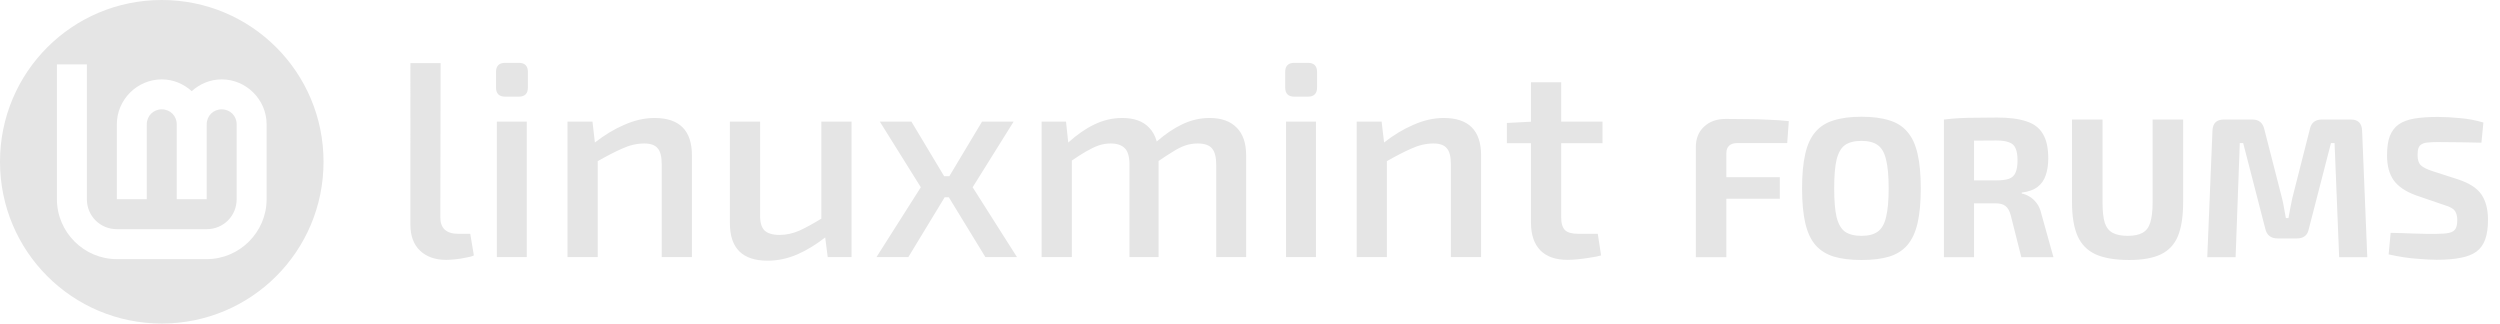 <?xml version="1.0" encoding="UTF-8" standalone="no"?>
<!-- Created with Inkscape (http://www.inkscape.org/) -->

<svg
   width="425"
   height="55"
   viewBox="0 0 425 55"
   version="1.1"
   id="svg5"
   xml:space="preserve"
   sodipodi:docname="logo-Exo2-03-dark.svg"
   inkscape:version="1.3.2 (091e20ef0f, 2023-11-25)"
   xmlns:inkscape="http://www.inkscape.org/namespaces/inkscape"
   xmlns:sodipodi="http://sodipodi.sourceforge.net/DTD/sodipodi-0.dtd"
   xmlns="http://www.w3.org/2000/svg"
   xmlns:svg="http://www.w3.org/2000/svg"><sodipodi:namedview
     id="namedview1"
     pagecolor="#333333"
     bordercolor="#000000"
     borderopacity="0.25"
     inkscape:showpageshadow="2"
     inkscape:pageopacity="0.0"
     inkscape:pagecheckerboard="0"
     inkscape:deskcolor="#333333"
     inkscape:zoom="2.6258824"
     inkscape:cx="212.5"
     inkscape:cy="27.419355"
     inkscape:current-layer="svg5" /><defs
     id="defs2" /><path
     id="name"
     style="font-size:185px;font-family:'Exo 2';-inkscape-font-specification:'Exo 2, @wght=550';font-variation-settings:'wght' 550;fill:#e5e5e5;fill-opacity:1;stroke:none;stroke-width:0;stroke-dasharray:none"
     d="m 260.267,13.98 v 6.711 l -4.098,0.213 v 3.439 h 4.098 v 13.519 c 0,2.041 0.534,3.611 1.601,4.711 1.068,1.068 2.607,1.602 4.617,1.602 0.44,0 1.005,-0.032 1.696,-0.094 0.691,-0.063 1.397,-0.157 2.12,-0.282 0.722,-0.094 1.35,-0.22 1.884,-0.377 l -0.565,-3.674 h -3.297 c -1.068,0 -1.822,-0.204 -2.261,-0.612 -0.44,-0.44 -0.659,-1.162 -0.659,-2.167 V 24.344 h 7.019 v -3.674 h -7.019 v -6.689 z m -14.839,6.077 c -1.696,0 -3.423,0.393 -5.182,1.178 -1.665,0.714 -3.317,1.713 -4.954,2.99 l -0.416,-3.555 h -4.24 v 23.035 h 5.134 V 27.395 c 1.566,-0.89 2.94,-1.6 4.098,-2.109 1.288,-0.597 2.559,-0.895 3.815,-0.895 1.068,0 1.822,0.267 2.261,0.801 0.471,0.502 0.707,1.429 0.707,2.779 v 15.734 h 5.134 V 26.416 c 0,-4.24 -2.12,-6.359 -6.359,-6.359 z m -21.716,0.613 v 23.035 h -5.088 v -23.035 z m -1.366,-9.987 q 1.555,0 1.555,1.555 v 2.638 q 0,1.555 -1.555,1.555 h -2.308 q -1.555,0 -1.555,-1.555 v -2.638 q 0,-1.555 1.555,-1.555 z m -31.561,9.374 c -1.664,0 -3.266,0.377 -4.805,1.131 -1.418,0.679 -2.878,1.696 -4.379,3.042 l -0.379,-3.56 H 177.077 v 23.035 h 5.134 V 27.298 c 0.918,-0.631 1.724,-1.149 2.403,-1.541 0.817,-0.471 1.539,-0.816 2.167,-1.036 0.659,-0.22 1.335,-0.33 2.026,-0.33 1.068,0 1.869,0.267 2.403,0.801 0.534,0.534 0.801,1.46 0.801,2.779 v 15.734 h 4.946 V 27.37 c 0.916,-0.627 1.736,-1.165 2.403,-1.566 0.785,-0.502 1.507,-0.863 2.167,-1.083 0.659,-0.22 1.351,-0.33 2.073,-0.33 1.162,0 1.978,0.283 2.449,0.848 0.471,0.565 0.707,1.476 0.707,2.732 v 15.734 h 5.088 V 26.416 c 0,-2.073 -0.534,-3.643 -1.602,-4.711 -1.068,-1.099 -2.606,-1.649 -4.616,-1.649 -1.633,0 -3.219,0.377 -4.758,1.131 -1.356,0.65 -2.764,1.607 -4.221,2.867 -0.27,-0.974 -0.715,-1.773 -1.337,-2.396 -1.036,-1.068 -2.544,-1.602 -4.522,-1.602 z m -41.218,0.613 6.972,11.164 -7.537,11.871 h 5.417 L 160.596,33.53 h 0.7 l 6.218,10.175 h 5.371 l -7.537,-11.871 6.972,-11.164 h -5.37 l -5.56,9.28 h -0.892 l -5.56,-9.28 z m -25.484,0 v 17.288 c 0,4.24 2.136,6.359 6.407,6.359 1.727,0 3.423,-0.361 5.087,-1.084 1.529,-0.664 3.099,-1.622 4.708,-2.87 l 0.427,3.341 h 4.051 V 20.67 h -5.135 v 16.501 c -1.416,0.862 -2.649,1.541 -3.674,2.012 -1.131,0.502 -2.277,0.753 -3.438,0.753 -1.193,0 -2.057,-0.267 -2.591,-0.801 -0.502,-0.534 -0.738,-1.429 -0.707,-2.685 V 20.67 Z m -12.813,-0.613 c -1.696,0 -3.423,0.393 -5.182,1.178 -1.665,0.714 -3.317,1.713 -4.954,2.99 l -0.416,-3.555 h -4.24 v 23.035 h 5.134 V 27.396 c 1.566,-0.89 2.94,-1.601 4.098,-2.11 1.288,-0.597 2.559,-0.895 3.815,-0.895 1.068,0 1.822,0.267 2.261,0.801 0.471,0.502 0.707,1.429 0.707,2.779 v 15.734 h 5.134 V 26.416 c 0,-4.24 -2.12,-6.359 -6.359,-6.359 z m -21.716,0.613 v 23.035 h -5.087 v -23.035 z m -1.366,-9.987 q 1.555,0 1.555,1.555 v 2.638 q 0,1.555 -1.555,1.555 h -2.308 q -1.555,0 -1.555,-1.555 v -2.638 q 0,-1.555 1.555,-1.555 z m -13.284,0.047 -0.047,26.238 q 0,1.366 0.754,2.073 0.801,0.707 2.261,0.707 h 2.073 l 0.612,3.674 q -0.471,0.236 -1.366,0.377 -0.848,0.188 -1.79,0.283 -0.942,0.094 -1.555,0.094 -2.779,0 -4.428,-1.555 -1.649,-1.555 -1.649,-4.428 V 10.73 Z" /><path
     id="logo"
     style="color:#000000;fill:#e5e5e5;fill-opacity:1;stroke:none;stroke-width:0;stroke-dasharray:none"
     d="M 27.5,0 C 12.282,0 -1.6666661e-8,12.282 -1.6666661e-8,27.5 -1.6666661e-8,42.718 12.282,55 27.5,55 42.718,55 55,42.718 55,27.5 55,12.282 42.718,0 27.5,0 Z M 9.676,10.949 H 14.769 V 33.866 c 0,2.843 2.25,5.093 5.093,5.093 h 15.278 c 2.843,0 5.093,-2.25 5.093,-5.093 V 21.134 c 0,-1.436 -1.11,-2.546 -2.546,-2.546 -1.436,0 -2.546,1.11 -2.546,2.546 V 33.866 H 30.046 V 21.134 c 0,-1.436 -1.11,-2.546 -2.546,-2.546 -1.436,0 -2.546,1.11 -2.546,2.546 V 33.866 H 19.861 V 21.134 c 0,-4.189 3.45,-7.639 7.639,-7.639 1.957,0 3.735,0.773 5.093,2.003 1.358,-1.229 3.136,-2.003 5.093,-2.003 4.189,0 7.639,3.45 7.639,7.639 V 33.866 c 0,5.595 -4.59,10.185 -10.185,10.185 H 19.861 c -5.595,0 -10.185,-4.59 -10.185,-10.185 z" /><path
     style="font-weight:bold;font-size:37px;line-height:1.25;font-family:'Exo 2';-inkscape-font-specification:'Exo 2 Bold';fill:#e5e5e5;fill-opacity:1;stroke:none;stroke-width:0;stroke-dasharray:none"
     d="m 293.345,20.219 q 1.798,0 3.663,0.034 1.899,0 3.697,0.102 1.831,0.068 3.392,0.237 l -0.271,3.731 h -8.479 q -0.916,0 -1.391,0.441 -0.475,0.441 -0.475,1.289 v 17.671 h -5.189 v -18.722 q 0,-2.171 1.391,-3.459 1.391,-1.323 3.663,-1.323 z m -4.443,9.904 h 13.668 v 3.663 h -13.668 z m 27.557,-10.277 q 2.781,0 4.714,0.611 1.933,0.577 3.086,1.967 1.187,1.357 1.73,3.731 0.543,2.34 0.543,5.868 0,3.527 -0.543,5.902 -0.543,2.34 -1.73,3.731 -1.153,1.357 -3.086,1.967 -1.933,0.577 -4.714,0.577 -2.781,0 -4.714,-0.577 -1.933,-0.611 -3.12,-1.967 -1.187,-1.391 -1.73,-3.731 -0.543,-2.374 -0.543,-5.902 0,-3.527 0.543,-5.868 0.543,-2.374 1.73,-3.731 1.187,-1.391 3.12,-1.967 1.933,-0.611 4.714,-0.611 z m 0,4.104 q -1.798,0 -2.815,0.712 -0.984,0.712 -1.425,2.476 -0.407,1.73 -0.407,4.884 0,3.12 0.407,4.884 0.441,1.764 1.425,2.476 1.018,0.712 2.815,0.712 1.764,0 2.747,-0.712 1.018,-0.712 1.425,-2.476 0.441,-1.764 0.441,-4.884 0,-3.154 -0.441,-4.884 -0.407,-1.764 -1.425,-2.476 -0.984,-0.712 -2.747,-0.712 z m 23.029,-3.968 q 3.086,0 4.986,0.644 1.933,0.611 2.815,2.137 0.916,1.492 0.916,4.172 0,1.628 -0.441,2.883 -0.407,1.221 -1.391,1.967 -0.984,0.746 -2.679,0.95 v 0.17 q 0.611,0.102 1.255,0.475 0.678,0.373 1.255,1.119 0.577,0.712 0.848,1.933 l 2.035,7.292 h -5.461 l -1.798,-7.122 q -0.305,-1.153 -0.916,-1.594 -0.577,-0.441 -1.628,-0.441 -2.306,0 -3.9,0 -1.56,-0.034 -2.646,-0.068 -1.051,-0.034 -1.899,-0.068 l 0.102,-3.765 h 8.445 q 1.357,0 2.137,-0.271 0.814,-0.305 1.119,-1.051 0.339,-0.746 0.339,-2.069 0,-1.357 -0.339,-2.069 -0.305,-0.746 -1.119,-1.018 -0.78,-0.305 -2.137,-0.305 -3.188,0 -5.393,0.034 -2.205,0.034 -3.019,0.102 L 330.467,20.321 q 1.425,-0.17 2.679,-0.237 1.255,-0.068 2.747,-0.068 1.492,-0.034 3.595,-0.034 z m -3.9,0.339 v 23.402 H 330.467 v -23.402 z m 35.545,0 v 14.075 q 0,3.561 -0.882,5.732 -0.882,2.137 -2.917,3.12 -2.001,0.95 -5.359,0.95 -3.561,0 -5.698,-0.95 -2.137,-0.984 -3.086,-3.12 -0.95,-2.171 -0.95,-5.732 V 20.321 h 5.189 v 14.075 q 0,2.205 0.373,3.459 0.407,1.221 1.357,1.73 0.95,0.509 2.544,0.509 1.594,0 2.51,-0.509 0.95,-0.509 1.323,-1.73 0.407,-1.255 0.407,-3.459 V 20.321 Z m 28.524,0 q 1.831,0 1.899,1.899 l 0.882,21.503 h -4.782 l -0.78,-19.4 h -0.611 l -3.765,14.584 q -0.305,1.628 -2.035,1.628 h -3.256 q -1.73,0 -2.103,-1.628 l -3.765,-14.584 h -0.577 l -0.712,19.4 h -4.816 l 0.882,-21.503 q 0.068,-1.899 1.933,-1.899 h 4.85 q 1.662,0 2.035,1.662 l 3.019,11.769 q 0.203,0.814 0.339,1.662 0.136,0.814 0.305,1.662 h 0.441 q 0.17,-0.848 0.305,-1.662 0.17,-0.848 0.339,-1.696 l 2.985,-11.735 q 0.339,-1.662 2.035,-1.662 z m 14.788,-0.441 q 1.73,0 3.765,0.203 2.035,0.17 3.968,0.746 l -0.339,3.426 q -1.492,-0.034 -3.493,-0.068 -2.001,-0.034 -3.934,-0.034 -0.95,0 -1.628,0.068 -0.644,0.034 -1.051,0.271 -0.407,0.203 -0.577,0.644 -0.17,0.441 -0.17,1.221 0,1.187 0.543,1.73 0.577,0.543 1.933,0.984 l 4.511,1.458 q 2.815,0.95 3.9,2.578 1.085,1.628 1.085,4.273 0,2.001 -0.475,3.324 -0.475,1.323 -1.492,2.069 -1.018,0.746 -2.679,1.051 -1.662,0.339 -4.07,0.339 -1.153,0 -3.29,-0.17 -2.137,-0.136 -4.884,-0.746 l 0.339,-3.663 q 2.001,0.034 3.459,0.102 1.492,0.034 2.544,0.068 1.051,0 1.831,0 1.357,0 2.103,-0.17 0.78,-0.17 1.085,-0.678 0.305,-0.509 0.305,-1.458 0,-0.814 -0.237,-1.289 -0.203,-0.509 -0.712,-0.78 -0.475,-0.305 -1.323,-0.543 l -4.748,-1.628 q -2.679,-0.984 -3.799,-2.578 -1.119,-1.594 -1.119,-4.206 0,-2.035 0.475,-3.29 0.509,-1.289 1.526,-2.001 1.051,-0.712 2.679,-0.984 1.662,-0.271 3.968,-0.271 z"
     id="forums"
     aria-label="FORUMS" /></svg>
